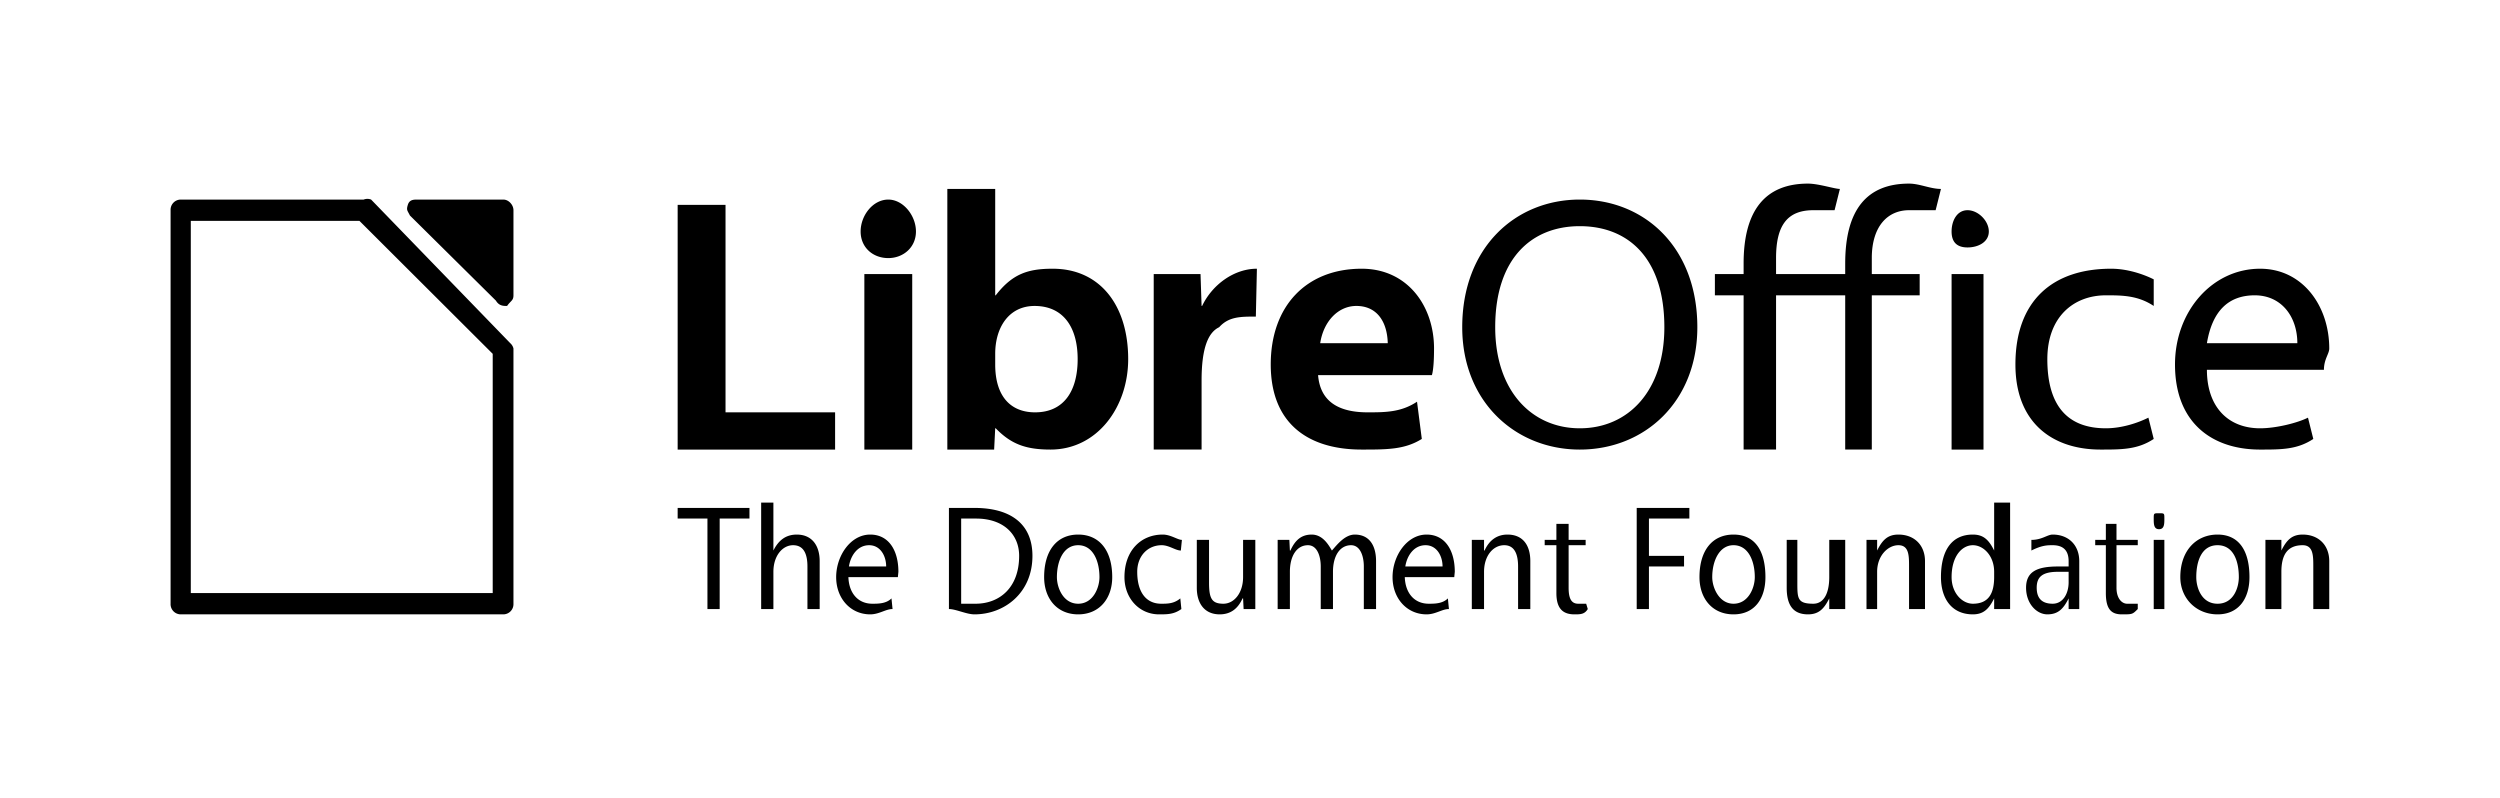 <?xml version="1.0"?>

<svg xmlns="http://www.w3.org/2000/svg" height="150" width="470" viewBox="0 0 470 150">
 <path d="m 33.97,37.52 a 1.918,1.918 0 0 0 -1.9,2 l 0,73.98 a 1.918,1.918 0 0 0 1.9,2 l 60.66,0 a 1.918,1.918 0 0 0 1.9,-2 l 0,-47.98 a 1.918,1.918 0 0 0 -0.6,-1 l -26.16,-27 a 1.918,1.918 0 0 0 -1.4,0 l -34.4,0 z m 1.9,4 31.7,0 25.06,25 0,44.98 -56.76,0 0,-69.98 z m 42.6,-4 c -0.7,0 -1.5,0 -1.8,1 -0.3,1 -0.1,1 0.4,2 l 16.16,16 c 0.6,1 1.4,1 2.1,1 0.7,-1 1.2,-1 1.2,-2 l 0,-16 c 0,-1 -0.9,-2 -1.9,-2 l -16.16,0 z m 350.43,65.98 0,-2 -3,0 0,13 3,0 0,-7 c 0,-3 1,-5 4,-5 2,0 2,2 2,4 l 0,8 3,0 0,-9 c 0,-3 -2,-5 -5,-5 -2,0 -3,1 -4,3 l 0,0 m -12,-3 c -4,0 -7,3 -7,8 0,4 3,7 7,7 4,0 6,-3 6,-7 0,-5 -2,-8 -6,-8 m 0,13 c -3,0 -4,-3 -4,-5 0,-3 1,-6 4,-6 3,0 4,3 4,6 0,2 -1,5 -4,5 m -12,1 2,0 0,-13 -2,0 0,13 m 1,-15.01 c 1,0 1,-1 1,-2 0,-1 0,-1 -1,-1 -1,0 -1,0 -1,1 0,1 0,2 1,2 m -4,2.01 -4,0 0,-3.01 -2,0 0,3.01 -2,0 0,1 2,0 0,9 c 0,3 1,4 3,4 2,0 2,0 3,-1 l 0,-1 c -1,0 -1,0 -2,0 -1,0 -2,-1 -2,-3 l 0,-8 4,0 0,-1 m -16,-1 c -1,0 -2,1 -4,1 l 0,2 c 2,-1 3,-1 4,-1 2,0 3,1 3,3 l 0,1 c -1,0 -1,0 -2,0 -4,0 -6,1 -6,4 0,3 2,5 4,5 2,0 3,-1 4,-3 l 0,0 0,2 2,0 0,-9 c 0,-3 -2,-5 -5,-5 m 3,9 c 0,2 -1,4 -3,4 -2,0 -3,-1 -3,-3 0,-2 1,-3 4,-3 1,0 1,0 2,0 l 0,2 m -14,-6 c -1,-2 -2,-3 -4,-3 -4,0 -6,3 -6,8 0,4 2,7 6,7 2,0 3,-1 4,-3 l 0,0 0,2 3,0 0,-20.01 -3,0 0,9.01 0,0 m 0,5 c 0,3 -1,5 -4,5 -2,0 -4,-2 -4,-5 0,-4 2,-6 4,-6 2,0 4,2 4,5 l 0,1 m -22,-5 0,-2 -2,0 0,13 2,0 0,-7 c 0,-3 2,-5 4,-5 2,0 2,2 2,4 l 0,8 3,0 0,-9 c 0,-3 -2,-5 -5,-5 -2,0 -3,1 -4,3 l 0,0 m -9,9 0,2 3,0 0,-13 -3,0 0,7 c 0,3 -1,5 -3,5 -3,0 -3,-1 -3,-4 l 0,-8 -2,0 0,9 c 0,3 1,5 4,5 2,0 3,-1 4,-3 l 0,0 m -18,-12 c -4,0 -6.4,3 -6.4,8 0,4 2.4,7 6.4,7 4,0 6,-3 6,-7 0,-5 -2,-8 -6,-8 m 0,13 c -2.7,0 -4,-3 -4,-5 0,-3 1.3,-6 4,-6 2.8,0 4,3 4,6 0,2 -1.2,5 -4,5 m -15.9,1 0,-8 6.6,0 0,-2 -6.6,0 0,-7.01 7.6,0 0,-2 -9.9,0 0,19.01 2.3,0 m -11.9,-13 -3.2,0 0,-3.01 -2.3,0 0,3.01 -2.2,0 0,1 2.2,0 0,9 c 0,3 1.3,4 3.4,4 1.1,0 1.9,0 2.5,-1 l -0.3,-1 c -0.4,0 -0.9,0 -1.5,0 -1.3,0 -1.8,-1 -1.8,-3 l 0,-8 3.2,0 0,-1 m -19.1,2 0,-2 -2.3,0 0,13 2.3,0 0,-7 c 0,-3 1.7,-5 3.8,-5 2.1,0 2.6,2 2.6,4 l 0,8 2.3,0 0,-9 c 0,-3 -1.4,-5 -4.3,-5 -1.9,0 -3.4,1 -4.3,3 l -0.1,0 m -5.6,5 c 0,0 0.1,-1 0.1,-1 0,-4 -1.8,-7 -5.3,-7 -3.7,0 -6.4,4 -6.4,8 0,4 2.7,7 6.4,7 1.7,0 2.9,-1 4.2,-1 l -0.2,-2 c -1,1 -2.5,1 -3.6,1 -2.7,0 -4.4,-2 -4.5,-5 l 9.3,0 m -5.4,-6 c 2.1,0 3.2,2 3.2,4 l -7,0 c 0.3,-2 1.6,-4 3.8,-4 m -11.6,4 0,8 2.3,0 0,-9 c 0,-3 -1.3,-5 -4,-5 -1.9,0 -3.4,2 -4.3,3 l 0,0 c -0.6,-1 -1.7,-3 -3.8,-3 -1.9,0 -3.1,1 -4,3 l -0.1,0 -0.1,-2 -2.2,0 0,13 2.3,0 0,-7 c 0,-3 1.3,-5 3.4,-5 1.7,0 2.4,2 2.4,4 l 0,8 2.3,0 0,-7 c 0,-3 1.3,-5 3.4,-5 1.7,0 2.4,2 2.4,4 m -22.7,6 0.1,2 2.2,0 0,-13 -2.3,0 0,7 c 0,3 -1.7,5 -3.7,5 -2.2,0 -2.7,-1 -2.7,-4 l 0,-8 -2.3,0 0,9 c 0,3 1.5,5 4.3,5 2,0 3.4,-1 4.3,-3 l 0.1,0 m -19.9,-5 c 0,-3 2,-5 4.6,-5 1.4,0 2.6,1 3.6,1 l 0.2,-2 c -0.8,0 -2.1,-1 -3.6,-1 -4.1,0 -7.2,3 -7.2,8 0,4 2.8,7 6.5,7 1.6,0 2.8,0 4.2,-1 l -0.2,-2 c -1.2,1 -2.4,1 -3.6,1 -2.7,0 -4.5,-2 -4.5,-6 m -11.1,-7 c -4,0 -6.4,3 -6.4,8 0,4 2.4,7 6.4,7 4,0 6.4,-3 6.4,-7 0,-5 -2.4,-8 -6.4,-8 m 0,13 c -2.8,0 -4,-3 -4,-5 0,-3 1.2,-6 4,-6 2.8,0 4,3 4,6 0,2 -1.2,5 -4,5 m -24.3,-18.01 0,19.01 c 1.3,0 3.3,1 4.8,1 5.6,0 10.9,-4 10.9,-11 0,-6.01 -4.1,-9.01 -10.9,-9.01 -1.5,0 -3.3,0 -4.8,0 m 2.3,2 c 0.8,0 1.7,0 2.8,0 5.2,0 8.1,3.01 8.1,7.01 0,6 -3.7,9 -8.2,9 -0.8,0 -1.8,0 -2.7,0 l 0,-16.01 m -11.9,11.01 c 0,0 0.1,-1 0.1,-1 0,-4 -1.8,-7 -5.3,-7 -3.7,0 -6.4,4 -6.4,8 0,4 2.7,7 6.4,7 1.7,0 2.9,-1 4.2,-1 l -0.2,-2 c -1,1 -2.5,1 -3.6,1 -2.7,0 -4.4,-2 -4.5,-5 l 9.3,0 m -5.4,-6 c 2.1,0 3.2,2 3.2,4 l -7,0 c 0.3,-2 1.6,-4 3.8,-4 m -18,1 0,-9.01 -2.3,0 0,20.01 2.3,0 0,-7 c 0,-3 1.7,-5 3.7,-5 2.2,0 2.7,2 2.7,4 l 0,8 2.3,0 0,-9 c 0,-3 -1.5,-5 -4.3,-5 -2,0 -3.4,1 -4.4,3 l 0,0 m -4.5,-8.01 -13.5,0 0,2 5.6,0 0,17.01 2.3,0 0,-17.01 5.6,0 0,-2 m 296,-25.97 c 0,-2 1,-3 1,-4 0,-8 -5,-15 -13,-15 -9,0 -16,8 -16,18 0,11 7,16 16,16 4,0 7,0 10,-2 l -1,-4 c -2,1 -6,2 -9,2 -6,0 -10,-4 -10,-11 l 22,0 m -13,-14 c 5,0 8,4 8,9 l -17,0 c 1,-6 4,-9 9,-9 m -39,12 c 0,-8 5,-12 11,-12 3,0 6,0 9,2 l 0,-5 c -2,-1 -5,-2 -8,-2 -11,0 -18,6 -18,18 0,11 7,16 16,16 4,0 7,0 10,-2 l -1,-4 c -2,1 -5,2 -8,2 -7,0 -11,-4 -11,-13 m -18,17 6,0 0,-33 -6,0 0,33 m 3,-38 c 2,0 4,-1 4,-3 0,-2 -2,-4 -4,-4 -2,0 -3,2 -3,4 0,2 1,3 3,3 m -23,3 0,2 -6,0 0,4 6,0 0,29 5,0 0,-29 9,0 0,-4 -9,0 0,-3 c 0,-6 3,-9 7,-9 2,0 4,0 5,0 l 1,-4 c -2,0 -4,-1 -6,-1 -8,0 -12,5 -12,15 m -19.1,0 0,2 -5.4,0 0,4 5.4,0 0,29 6.1,0 0,-29 8,0 0,-4 -8,0 0,-3 c 0,-6 2,-9 7,-9 2,0 3,0 4,0 l 1,-4 c -1,0 -4,-1 -6,-1 -8,0 -12.1,5 -12.1,15 m -30.8,-12 c -12.1,0 -22.1,9 -22.1,24 0,14 10,23 22.1,23 12.2,0 22.1,-9 22.1,-23 0,-15 -9.9,-24 -22.1,-24 m 0,5 c 9.1,0 15.9,6 15.9,19 0,12 -6.8,19 -15.9,19 -9,0 -15.9,-7 -15.9,-19 0,-13 6.9,-19 15.9,-19 m -27.4,23 c 0,-8 -5,-15 -13.6,-15 -10.4,0 -17.1,7 -17.1,18 0,11 6.9,16 17.1,16 4.8,0 8.1,0 11.3,-2 l -0.9,-7 c -3,2 -6,2 -9.3,2 -5.4,0 -8.9,-2 -9.3,-7 l 21.4,0 c 0.3,-1 0.4,-3 0.4,-5 m -14.6,-8 c 3.9,0 5.8,3 5.9,7 l -12.7,0 c 0.6,-4 3.3,-7 6.8,-7 m -18.7,-7 c -4.3,0 -8.4,3 -10.3,7 l -0.1,0 -0.2,-6 -8.8,0 0,33 9,0 0,-13 c 0,-6 1.2,-9 3.3,-10 1.8,-2 4,-2 6.9,-2 l 0.2,-9 m -49.1,5 -0.1,0 0,-20 -9,0 0,49 8.8,0 0.2,-4 0.1,0 c 2.9,3 5.7,4 10.3,4 8.8,0 14.6,-8 14.6,-17 0,-10 -5.2,-17 -14.2,-17 -4.7,0 -7.6,1 -10.7,5 m -0.1,11 c 0,-5 2.6,-9 7.4,-9 5.4,0 8.1,4 8.1,10 0,6 -2.6,10 -8,10 -4.6,0 -7.5,-3 -7.5,-9 l 0,-2 m -24.6,18 9,0 0,-33 -9,0 0,33 m 4.5,-36 c 2.8,0 5.2,-2 5.2,-5 0,-3 -2.4,-6 -5.2,-6 -2.9,0 -5.2,3 -5.2,6 0,3 2.3,5 5.2,5 m -39.6,-10 0,46 29.6,0 0,-7 -20.6,0 0,-39 -9,0"></path>
</svg>
